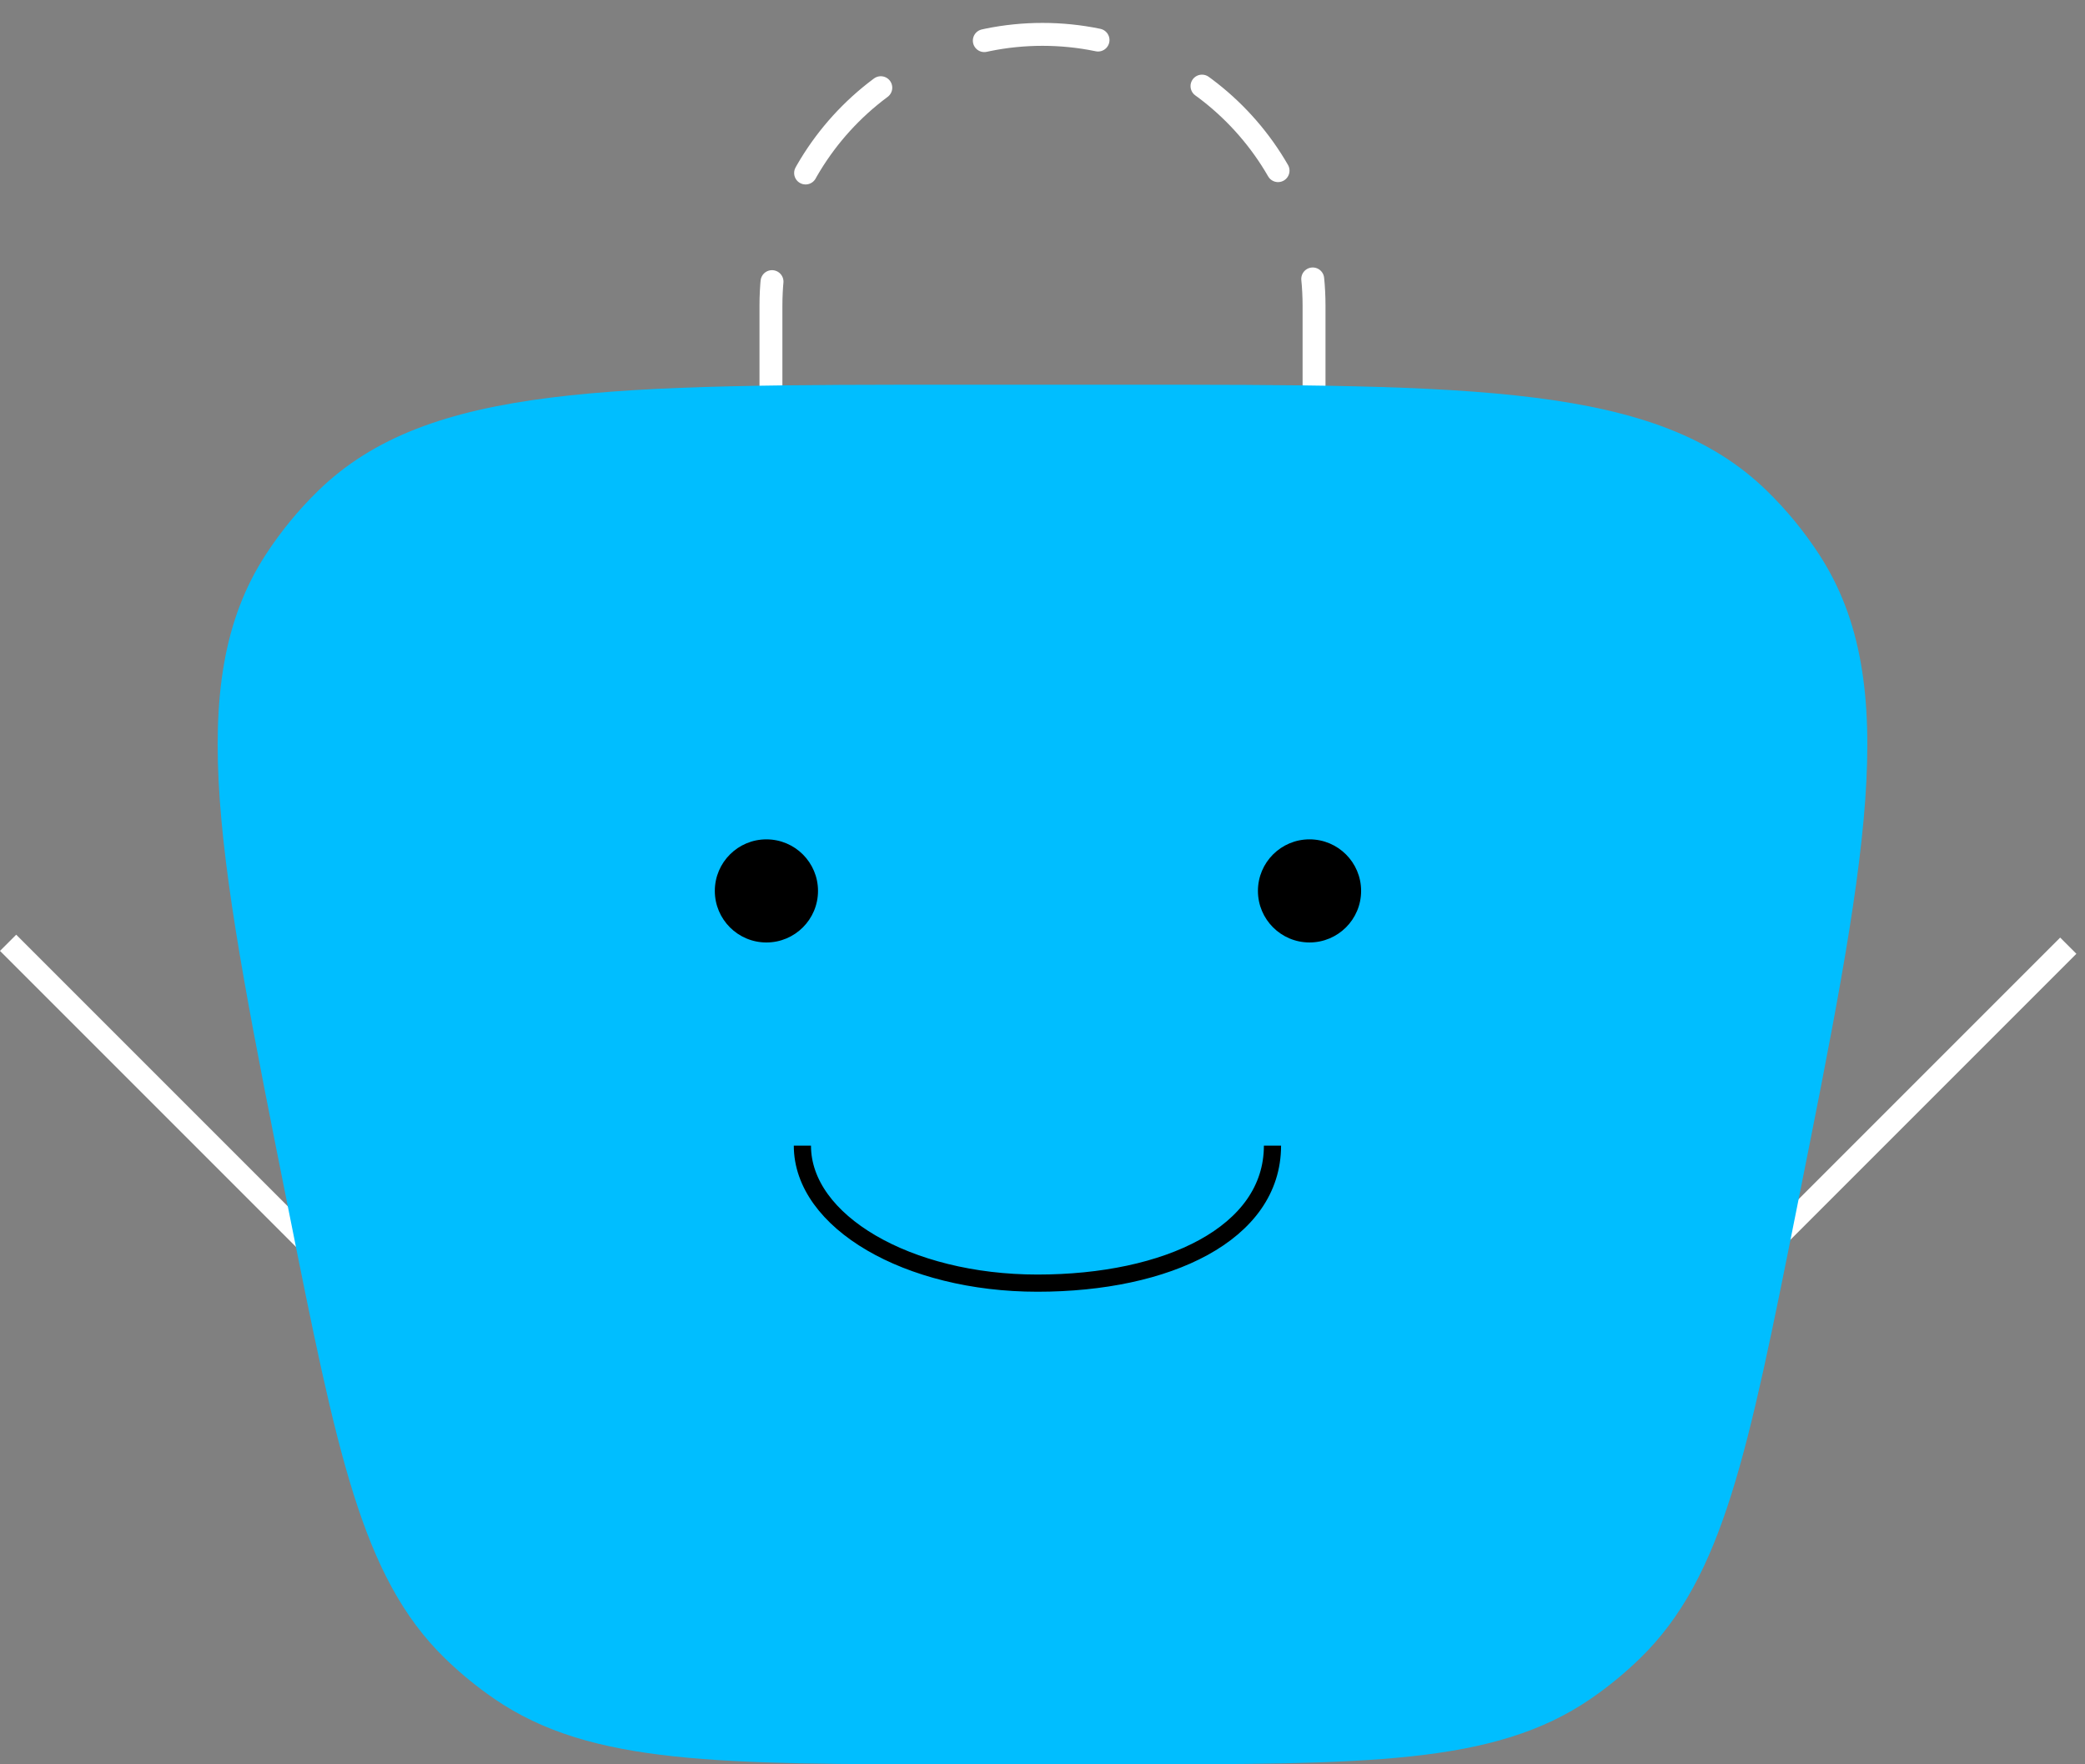 <svg width="182" height="154" viewBox="0 0 182 154" fill="none" xmlns="http://www.w3.org/2000/svg">
<rect x="0" y="0" width="182" height="154" fill="#808080" stroke="none"/>
<path d="M67.296 34.579V26.684C67.296 13.604 77.908 3 91 3C104.091 3 114.703 13.604 114.703 26.684V34.579" stroke="white" stroke-width="2" stroke-miterlimit="3.864" stroke-linecap="round" stroke-dasharray="10 10"/>
<line x1="154.541" y1="108.545" x2="180.541" y2="82.545" stroke="white" stroke-width="2"/>
<line x1="0.707" y1="82.293" x2="26.707" y2="108.293" stroke="white" stroke-width="2"/>
<path d="M26.164 105.402C30.408 126.606 32.53 137.208 39.542 144.036C40.838 145.298 42.24 146.447 43.733 147.469C51.809 153 62.63 153 84.272 153H97.727C119.37 153 130.191 153 138.267 147.469C139.76 146.447 141.161 145.298 142.458 144.036C149.47 137.208 151.592 126.606 155.836 105.402C161.93 74.96 164.977 59.739 157.963 48.953C156.693 47 155.211 45.193 153.544 43.566C144.334 34.579 128.798 34.579 97.727 34.579H84.272C53.202 34.579 37.666 34.579 28.457 43.566C26.789 45.193 25.307 47 24.037 48.953C17.023 59.739 20.07 74.96 26.164 105.402Z" fill="#00BEFF" stroke="#00BEFF" stroke-width="2"/>
<path d="M66.9 82.264C69.388 82.264 71.404 80.249 71.404 77.764C71.404 75.278 69.388 73.264 66.9 73.264C64.413 73.264 62.397 75.278 62.397 77.764C62.397 80.249 64.413 82.264 66.9 82.264Z" fill="black"/>
<path d="M114.308 82.263C116.796 82.263 118.812 80.248 118.812 77.763C118.812 75.277 116.796 73.263 114.308 73.263C111.821 73.263 109.805 75.277 109.805 77.763C109.805 80.248 111.821 82.263 114.308 82.263Z" fill="black"/>
<path d="M111.075 100C111.075 107.68 101.889 112 90.558 112C79.227 112 70.041 106.627 70.041 100" stroke="black" stroke-width="1.5"/>
</svg>
